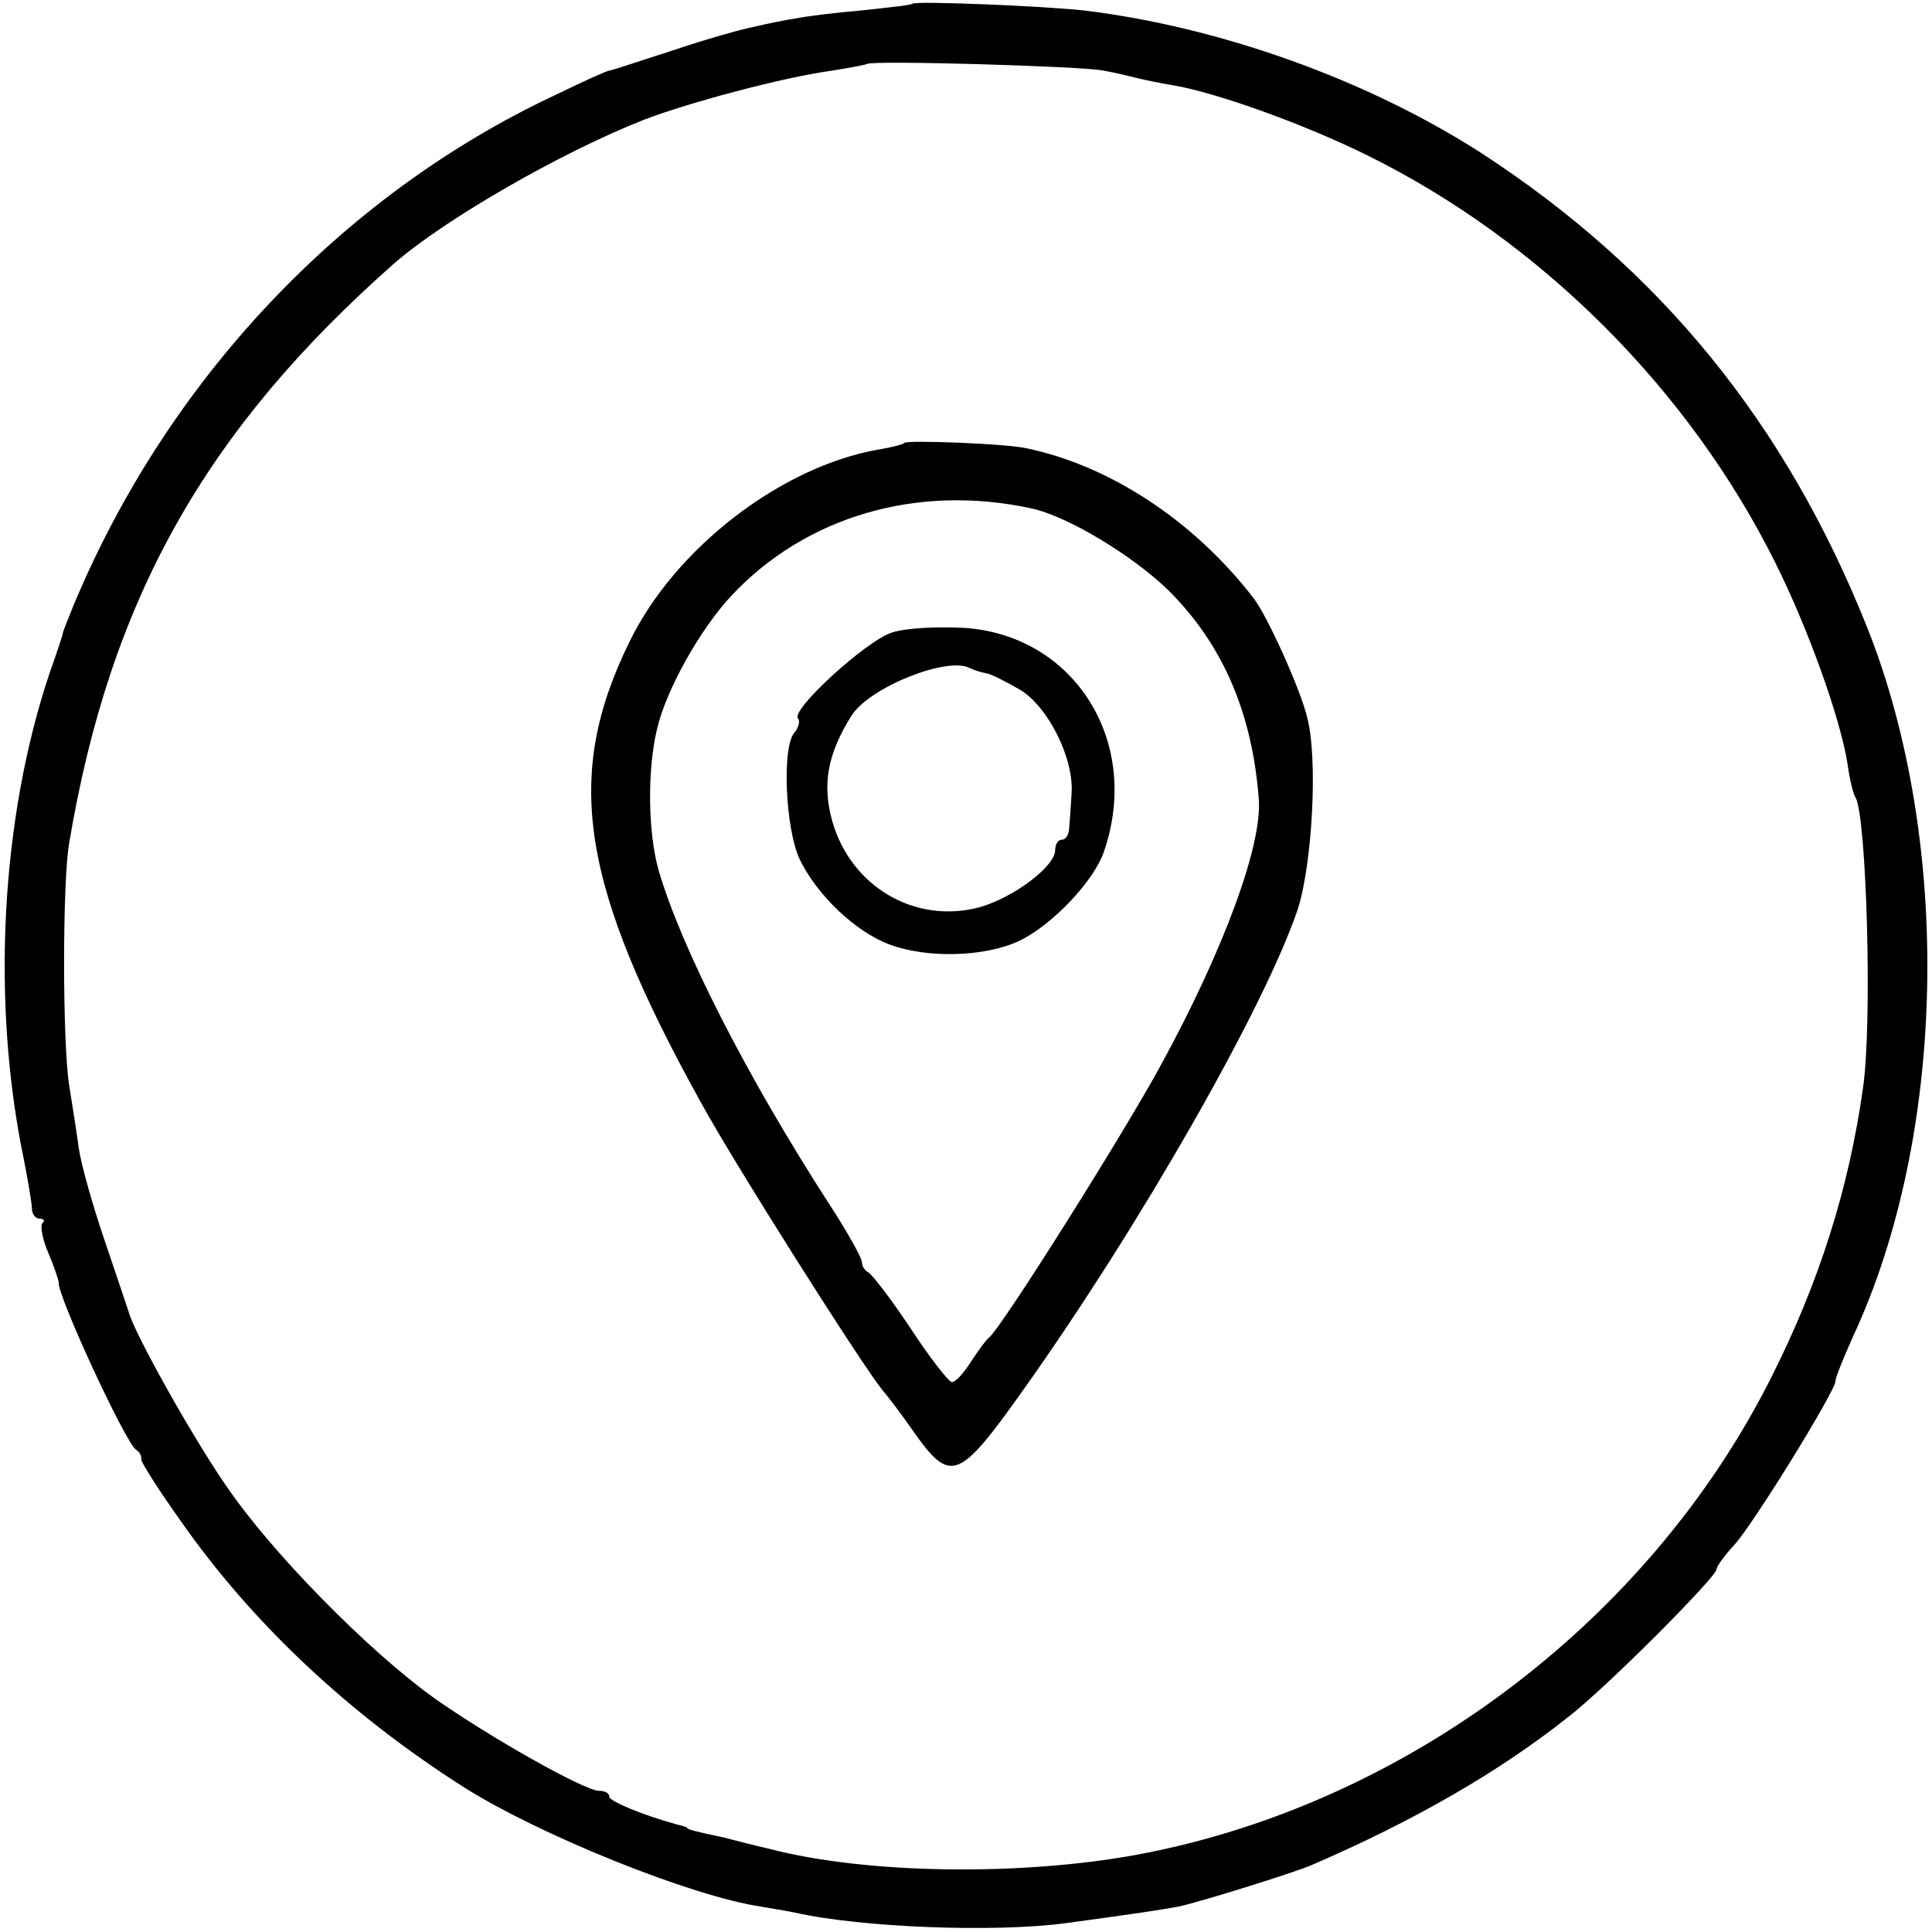 <?xml version="1.0" standalone="no"?>
<!DOCTYPE svg PUBLIC "-//W3C//DTD SVG 20010904//EN"
 "http://www.w3.org/TR/2001/REC-SVG-20010904/DTD/svg10.dtd">
<svg version="1.0" xmlns="http://www.w3.org/2000/svg"
 width="260pt" height="260pt" viewBox="0 0 260 260"
 preserveAspectRatio="xMidYMid meet">
<g transform="translate(0,260) scale(0.1,-0.1)"
fill="#000000" stroke="none">
<path d="M1228 2595 c-2 -2 -32 -5 -68 -9 -36 -3 -76 -8 -90 -11 -14 -2 -38
-7 -55 -11 -16 -3 -66 -17 -110 -32 -44 -14 -82 -27 -85 -27 -3 0 -36 -15 -73
-33 -288 -135 -523 -385 -649 -689 -6 -15 -12 -30 -13 -33 0 -3 -8 -27 -18
-55 -66 -196 -79 -443 -35 -655 6 -30 11 -61 11 -67 0 -7 5 -13 10 -13 6 0 8
-3 4 -6 -3 -4 0 -22 8 -40 8 -19 14 -37 14 -40 -2 -17 89 -214 104 -225 5 -3
8 -9 7 -13 0 -4 24 -42 54 -84 96 -137 226 -259 380 -357 101 -64 306 -147
401 -161 11 -2 31 -5 45 -8 89 -20 269 -27 365 -14 89 12 128 18 150 22 29 6
157 46 180 56 139 60 253 126 345 199 52 40 200 189 200 199 0 4 11 19 24 33
25 27 136 207 136 220 0 5 11 32 24 61 126 271 133 666 19 953 -110 276 -279
483 -521 640 -153 98 -351 169 -534 191 -55 6 -226 13 -230 9z m257 -90 c17
-3 37 -8 45 -10 8 -2 31 -7 50 -10 58 -10 175 -52 260 -94 233 -115 433 -315
549 -548 44 -88 87 -208 97 -269 3 -22 8 -43 11 -47 15 -25 23 -306 10 -392
-19 -135 -59 -261 -123 -388 -165 -329 -493 -576 -854 -643 -158 -29 -365 -26
-495 8 -22 5 -49 12 -60 15 -38 8 -50 11 -50 13 0 1 -7 3 -15 5 -44 12 -90 31
-90 37 0 5 -6 8 -14 8 -19 0 -147 72 -222 125 -89 64 -219 196 -280 286 -45
65 -124 206 -131 234 -2 6 -16 48 -32 95 -16 47 -32 103 -35 125 -3 22 -9 60
-13 85 -9 58 -9 273 0 325 55 328 183 556 438 781 68 59 224 149 336 193 60
23 187 57 253 66 25 4 46 8 47 9 6 5 289 -3 318 -9z"/>
<path d="M1217 2004 c-1 -2 -17 -6 -35 -9 -131 -23 -274 -133 -335 -259 -89
-181 -66 -327 97 -621 45 -82 214 -349 243 -385 7 -8 26 -33 42 -56 50 -71 61
-67 147 54 158 222 325 515 370 647 20 60 28 205 13 260 -9 38 -54 137 -72
160 -80 104 -194 179 -307 202 -27 6 -159 11 -163 7z m170 -88 c49 -10 138
-64 186 -111 72 -72 112 -163 121 -280 5 -61 -46 -201 -131 -357 -51 -94 -216
-356 -232 -368 -4 -3 -14 -17 -24 -32 -10 -16 -21 -28 -26 -28 -4 0 -30 33
-56 73 -26 39 -52 73 -57 75 -4 2 -8 8 -8 13 0 6 -19 40 -43 77 -112 173 -201
348 -231 452 -14 51 -15 133 -2 188 12 53 58 135 100 180 100 107 250 151 403
118z"/>
<path d="M1201 1749 c-34 -10 -138 -105 -127 -116 3 -3 1 -12 -5 -19 -17 -20
-12 -129 7 -170 23 -48 75 -98 121 -115 50 -19 129 -17 175 5 44 21 101 81
114 121 50 147 -40 290 -188 300 -35 2 -78 0 -97 -6z m126 -55 c7 -1 28 -12
47 -23 38 -24 72 -94 68 -140 -1 -14 -2 -34 -3 -43 0 -10 -4 -18 -10 -18 -5 0
-9 -6 -9 -14 0 -22 -56 -64 -102 -77 -87 -23 -173 28 -198 116 -14 50 -6 91
26 142 24 38 129 80 159 64 6 -3 16 -6 22 -7z"/>
</g>
</svg>

